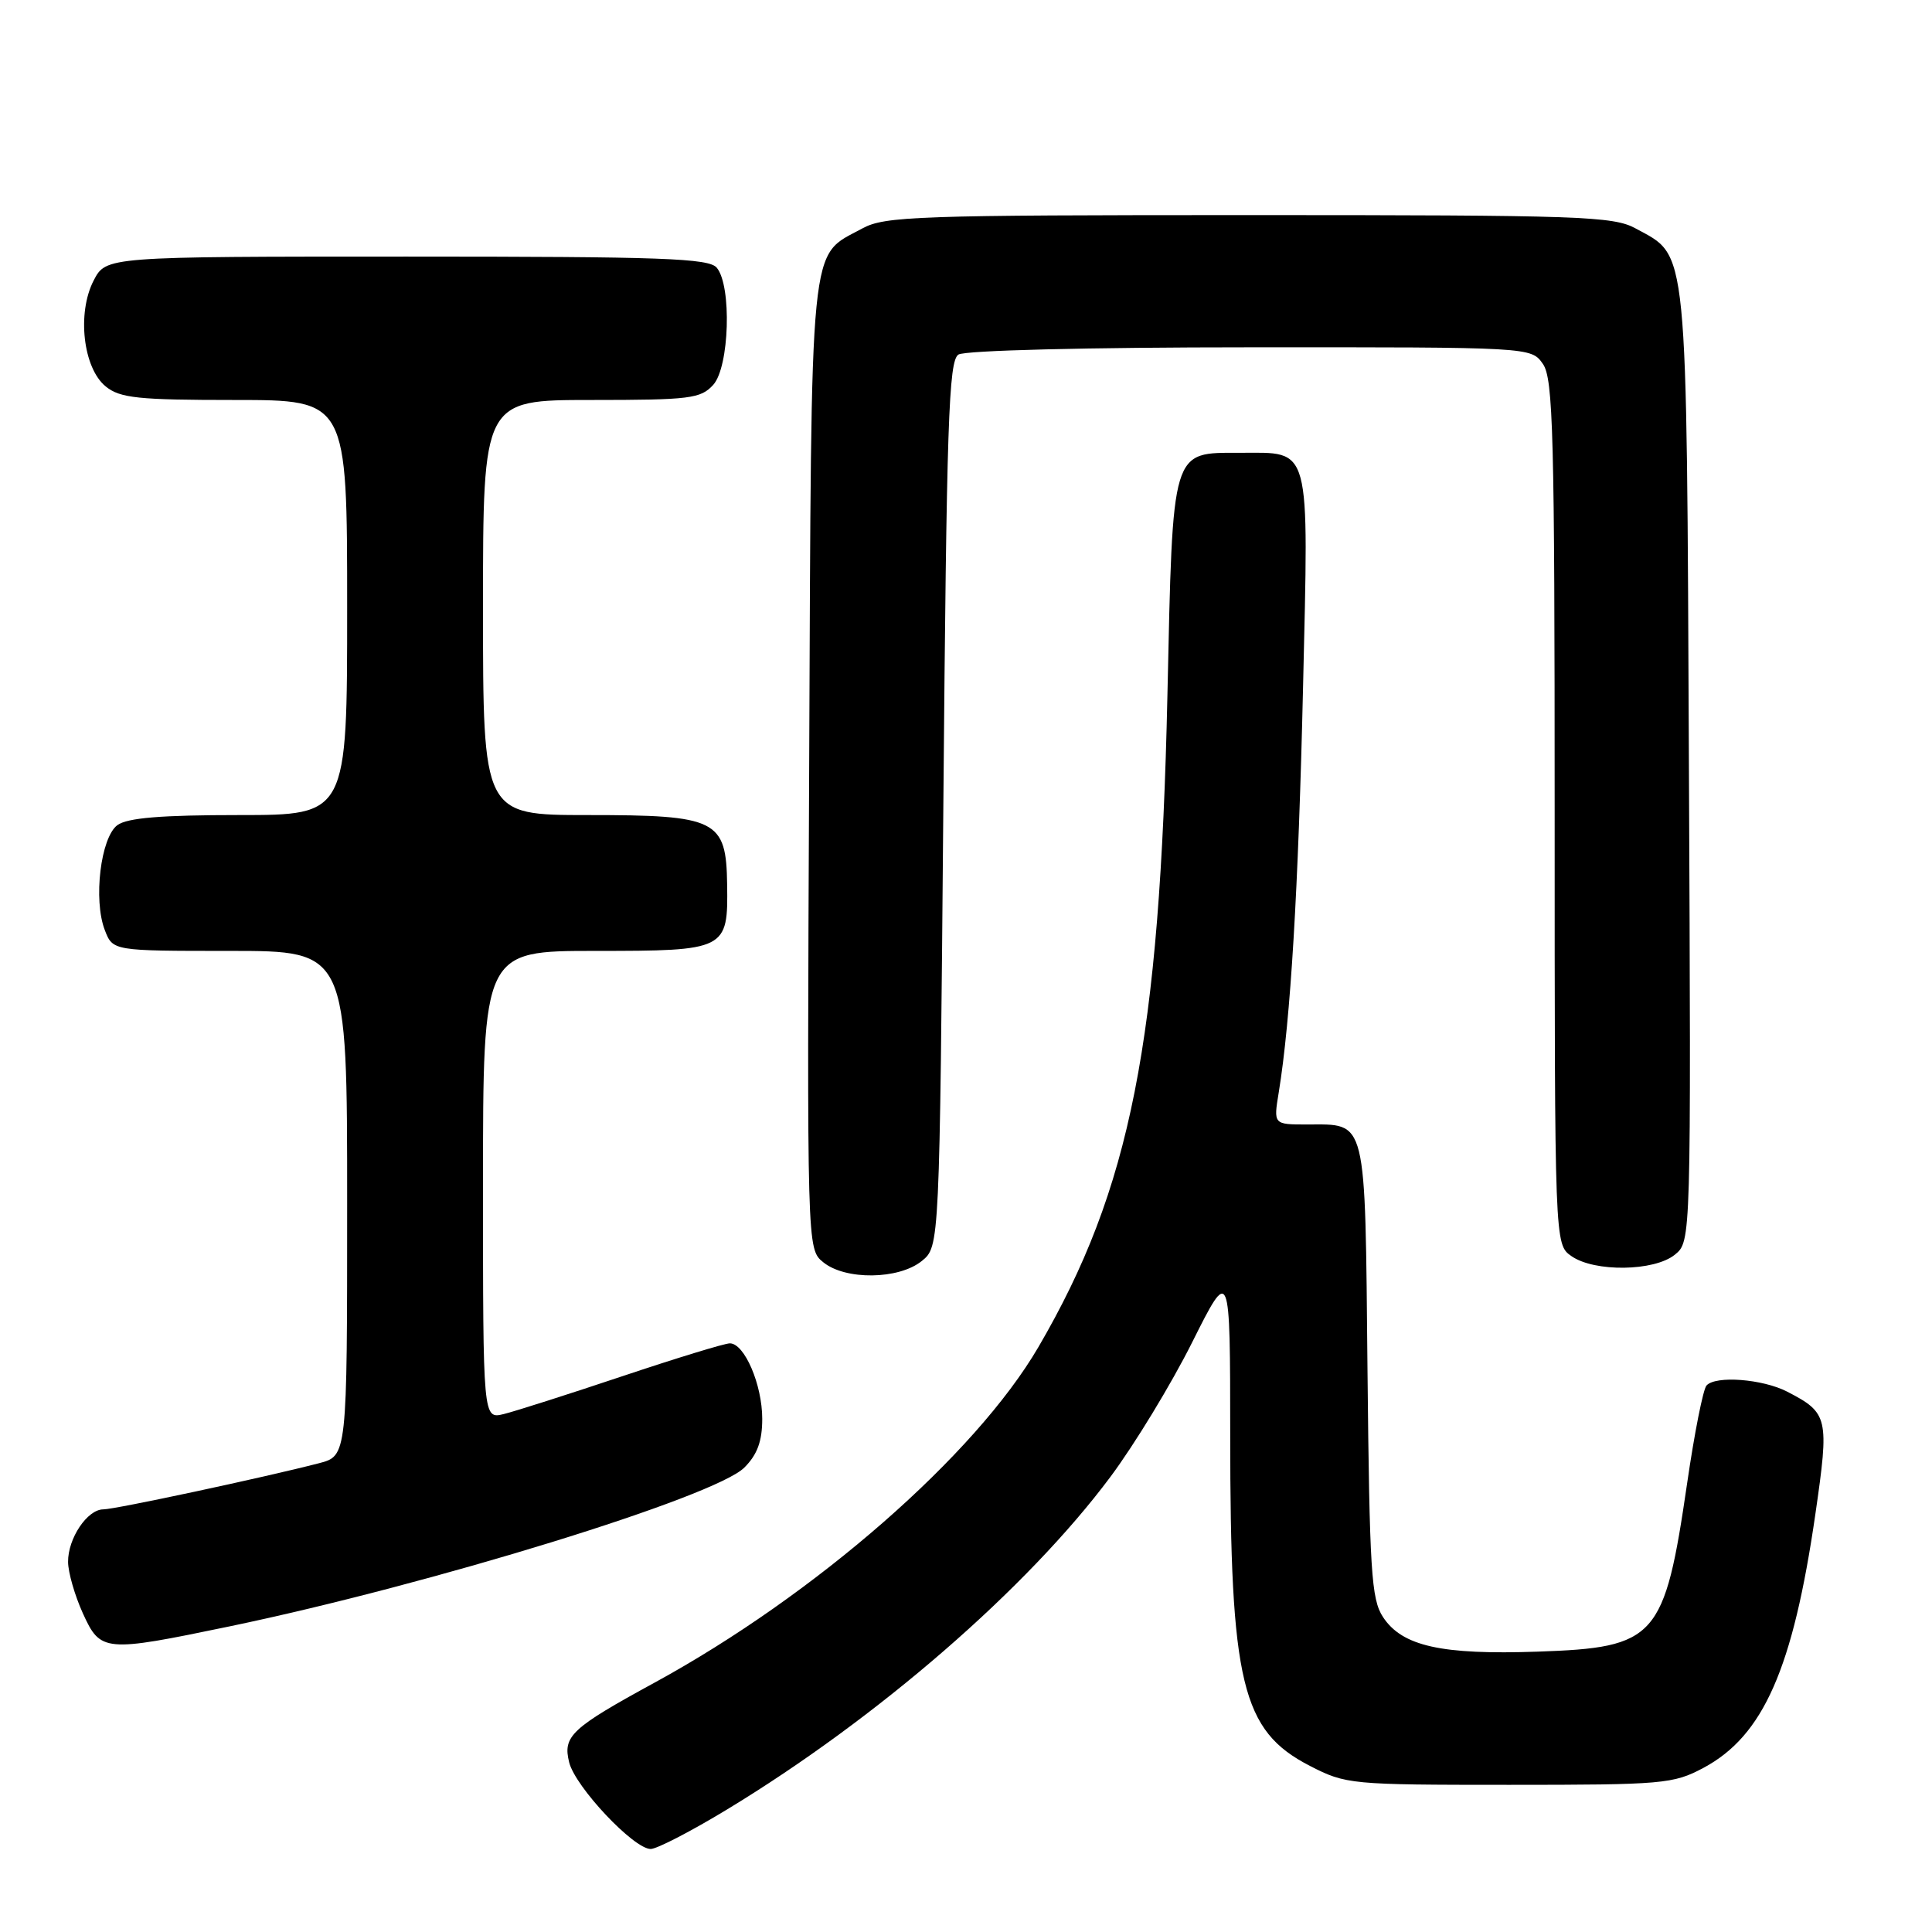 <?xml version="1.0" encoding="UTF-8" standalone="no"?>
<!DOCTYPE svg PUBLIC "-//W3C//DTD SVG 1.1//EN" "http://www.w3.org/Graphics/SVG/1.1/DTD/svg11.dtd" >
<svg xmlns="http://www.w3.org/2000/svg" xmlns:xlink="http://www.w3.org/1999/xlink" version="1.1" viewBox="0 0 256 256">
 <g >
 <path fill="currentColor"
d=" M 96.36 239.75 C 116.31 227.65 136.12 210.46 147.13 195.70 C 150.33 191.41 155.21 183.38 157.97 177.86 C 163.00 167.82 163.00 167.82 163.01 190.16 C 163.01 223.08 164.52 229.33 173.57 233.99 C 178.33 236.44 178.95 236.50 199.97 236.50 C 220.39 236.50 221.72 236.38 225.72 234.25 C 233.66 230.00 237.58 221.12 240.55 200.60 C 242.40 187.83 242.26 187.22 236.81 184.40 C 233.55 182.72 227.31 182.24 226.12 183.59 C 225.67 184.09 224.52 189.90 223.56 196.50 C 220.55 217.12 219.49 218.31 203.77 218.85 C 190.98 219.29 185.79 218.13 183.25 214.26 C 181.70 211.90 181.47 208.14 181.20 181.55 C 180.87 147.69 181.19 149.00 173.18 149.00 C 168.74 149.00 168.74 149.00 169.44 144.75 C 171.01 135.12 172.04 117.93 172.66 91.10 C 173.41 58.52 173.81 60.00 164.31 60.00 C 155.16 60.00 155.41 59.17 154.69 92.10 C 153.68 138.01 149.81 157.56 137.59 178.50 C 129.24 192.80 108.06 211.31 86.75 222.95 C 75.68 228.99 74.55 230.05 75.42 233.53 C 76.24 236.79 83.97 245.00 86.22 245.00 C 87.04 245.00 91.60 242.64 96.36 239.75 Z  M 30.39 215.51 C 57.11 209.95 94.75 198.34 98.63 194.46 C 100.35 192.74 101.00 190.97 101.00 188.00 C 101.00 183.48 98.65 178.00 96.71 178.00 C 96.02 178.00 89.62 179.96 82.48 182.35 C 75.34 184.74 68.26 187.00 66.75 187.37 C 64.00 188.04 64.00 188.04 64.00 157.02 C 64.00 126.00 64.00 126.00 78.88 126.00 C 96.25 126.00 96.48 125.88 96.35 117.21 C 96.23 108.60 95.01 108.00 77.89 108.00 C 64.00 108.00 64.00 108.00 64.00 80.50 C 64.00 53.00 64.00 53.00 78.35 53.00 C 91.44 53.00 92.85 52.82 94.51 50.99 C 96.65 48.62 96.98 37.89 94.98 35.48 C 93.94 34.22 87.85 34.00 53.90 34.00 C 14.05 34.00 14.05 34.00 12.41 37.17 C 10.18 41.48 11.01 48.78 14.01 51.21 C 15.91 52.75 18.30 53.00 31.11 53.00 C 46.00 53.00 46.00 53.00 46.00 80.50 C 46.00 108.00 46.00 108.00 31.69 108.00 C 21.35 108.00 16.88 108.37 15.56 109.33 C 13.34 110.96 12.34 119.25 13.89 123.25 C 14.95 126.00 14.95 126.00 30.48 126.00 C 46.00 126.00 46.00 126.00 46.00 159.46 C 46.00 192.92 46.00 192.92 42.25 193.89 C 34.91 195.79 15.23 200.00 13.69 200.00 C 11.57 200.00 8.99 203.85 9.02 206.97 C 9.03 208.36 9.91 211.41 10.97 213.75 C 13.32 218.92 13.79 218.96 30.39 215.51 Z  M 122.14 167.09 C 124.50 165.18 124.50 165.18 125.00 106.55 C 125.43 55.90 125.70 47.80 127.00 46.98 C 127.87 46.43 144.02 46.02 165.69 46.02 C 202.89 46.00 202.89 46.00 204.44 48.22 C 205.81 50.17 206.00 57.49 206.00 107.67 C 206.00 164.89 206.00 164.89 208.22 166.44 C 211.27 168.58 219.20 168.47 221.93 166.25 C 224.08 164.50 224.08 164.50 223.79 101.50 C 223.47 31.46 223.73 34.09 216.73 30.27 C 213.77 28.65 209.50 28.50 165.50 28.50 C 121.46 28.50 117.23 28.65 114.26 30.27 C 107.15 34.16 107.53 30.28 107.22 101.46 C 106.93 165.50 106.93 165.50 109.08 167.25 C 112.01 169.65 119.09 169.56 122.14 167.09 Z "/>
</g>
</svg>